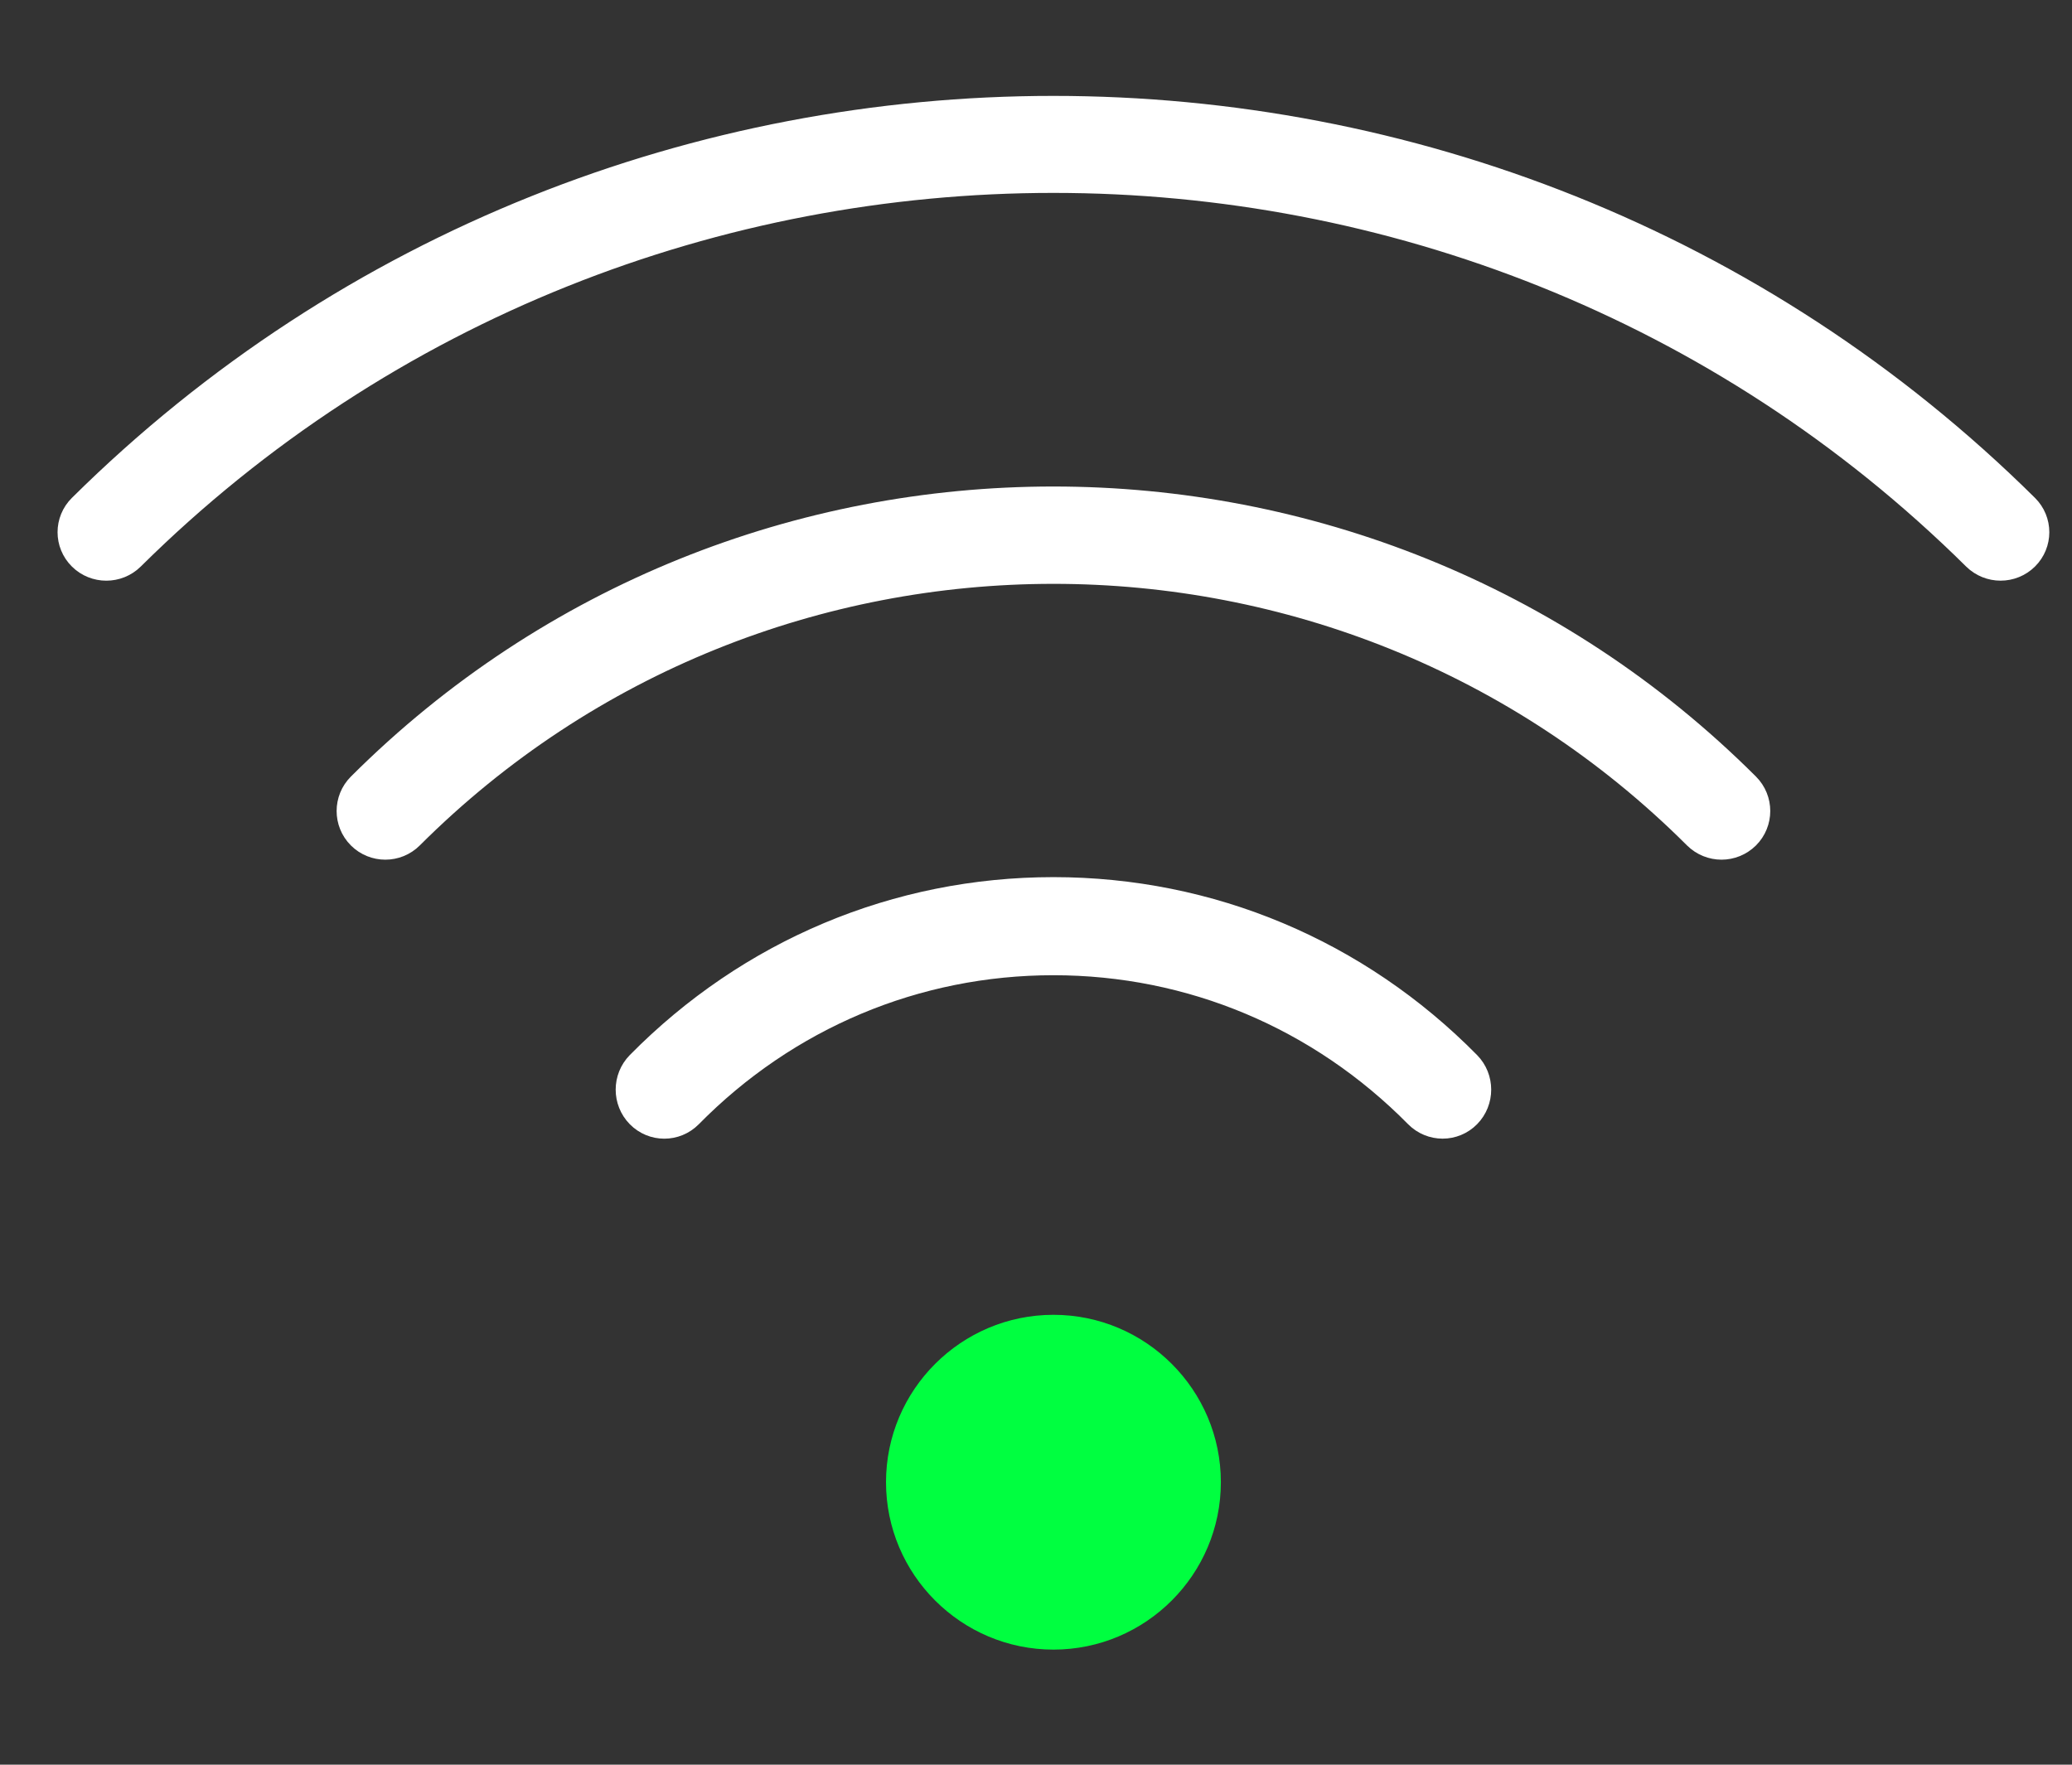 <?xml version="1.0" encoding="UTF-8"?>
<svg width="54px" height="46px" viewBox="0 0 54 46" version="1.1" xmlns="http://www.w3.org/2000/svg" xmlns:xlink="http://www.w3.org/1999/xlink">
    <rect x="0" y="0" width="54" height="46" fill="#333333" stroke="none"/>
    <!-- Generator: Sketch 52.5 (67469) - http://www.bohemiancoding.com/sketch -->
    <title>network</title>
    <desc>Created with Sketch.</desc>
    <g id="a" stroke="none" stroke-width="1" fill="none" fill-rule="evenodd">
        <g id="Artboard" transform="translate(-2111, -2295)">
            <g id="wifi-(1)" transform="translate(2111, 2295)">
                <path d="M27.455,43 C25.049,43 23.091,41.042 23.091,38.636 C23.091,36.23 25.049,34.273 27.455,34.273 C29.86,34.273 31.818,36.23 31.818,38.636 C31.818,41.042 29.86,43 27.455,43 Z" id="Shape" fill="#00FF40" fill-rule="nonzero"></path>
                <path d="M37.597,29.181 C37.401,29.181 37.204,29.105 37.054,28.954 C34.489,26.354 31.081,24.921 27.454,24.921 C23.829,24.921 20.418,26.354 17.856,28.954 C17.556,29.258 17.069,29.258 16.77,28.954 C16.471,28.65 16.471,28.157 16.77,27.853 C19.624,24.958 23.419,23.364 27.454,23.364 C31.491,23.364 35.285,24.957 38.139,27.853 C38.438,28.157 38.438,28.65 38.139,28.954 C37.99,29.105 37.794,29.181 37.597,29.181 Z" id="Path" stroke="#FFFFFF" fill="#FFFFFF"></path>
                <path d="M44.866,21.909 C44.669,21.909 44.471,21.833 44.32,21.684 C35.021,12.397 19.887,12.398 10.587,21.684 C10.287,21.984 9.798,21.984 9.498,21.684 C9.198,21.384 9.198,20.897 9.498,20.597 C19.399,10.709 35.509,10.711 45.411,20.597 C45.711,20.897 45.711,21.384 45.411,21.684 C45.26,21.833 45.063,21.909 44.866,21.909 Z" id="Path" stroke="#FFFFFF" fill="#FFFFFF"></path>
                <path d="M52.139,14.636 C51.941,14.636 51.744,14.561 51.593,14.413 C38.285,1.235 16.627,1.232 3.316,14.413 C3.015,14.711 2.526,14.711 2.226,14.413 C1.925,14.115 1.925,13.631 2.226,13.333 C16.138,-0.446 38.773,-0.443 52.683,13.333 C52.984,13.631 52.984,14.115 52.683,14.413 C52.534,14.561 52.336,14.636 52.139,14.636 Z" id="Path" stroke="#FFFFFF" fill="#FFFFFF"></path>
            </g>
        </g>
    </g>
</svg>